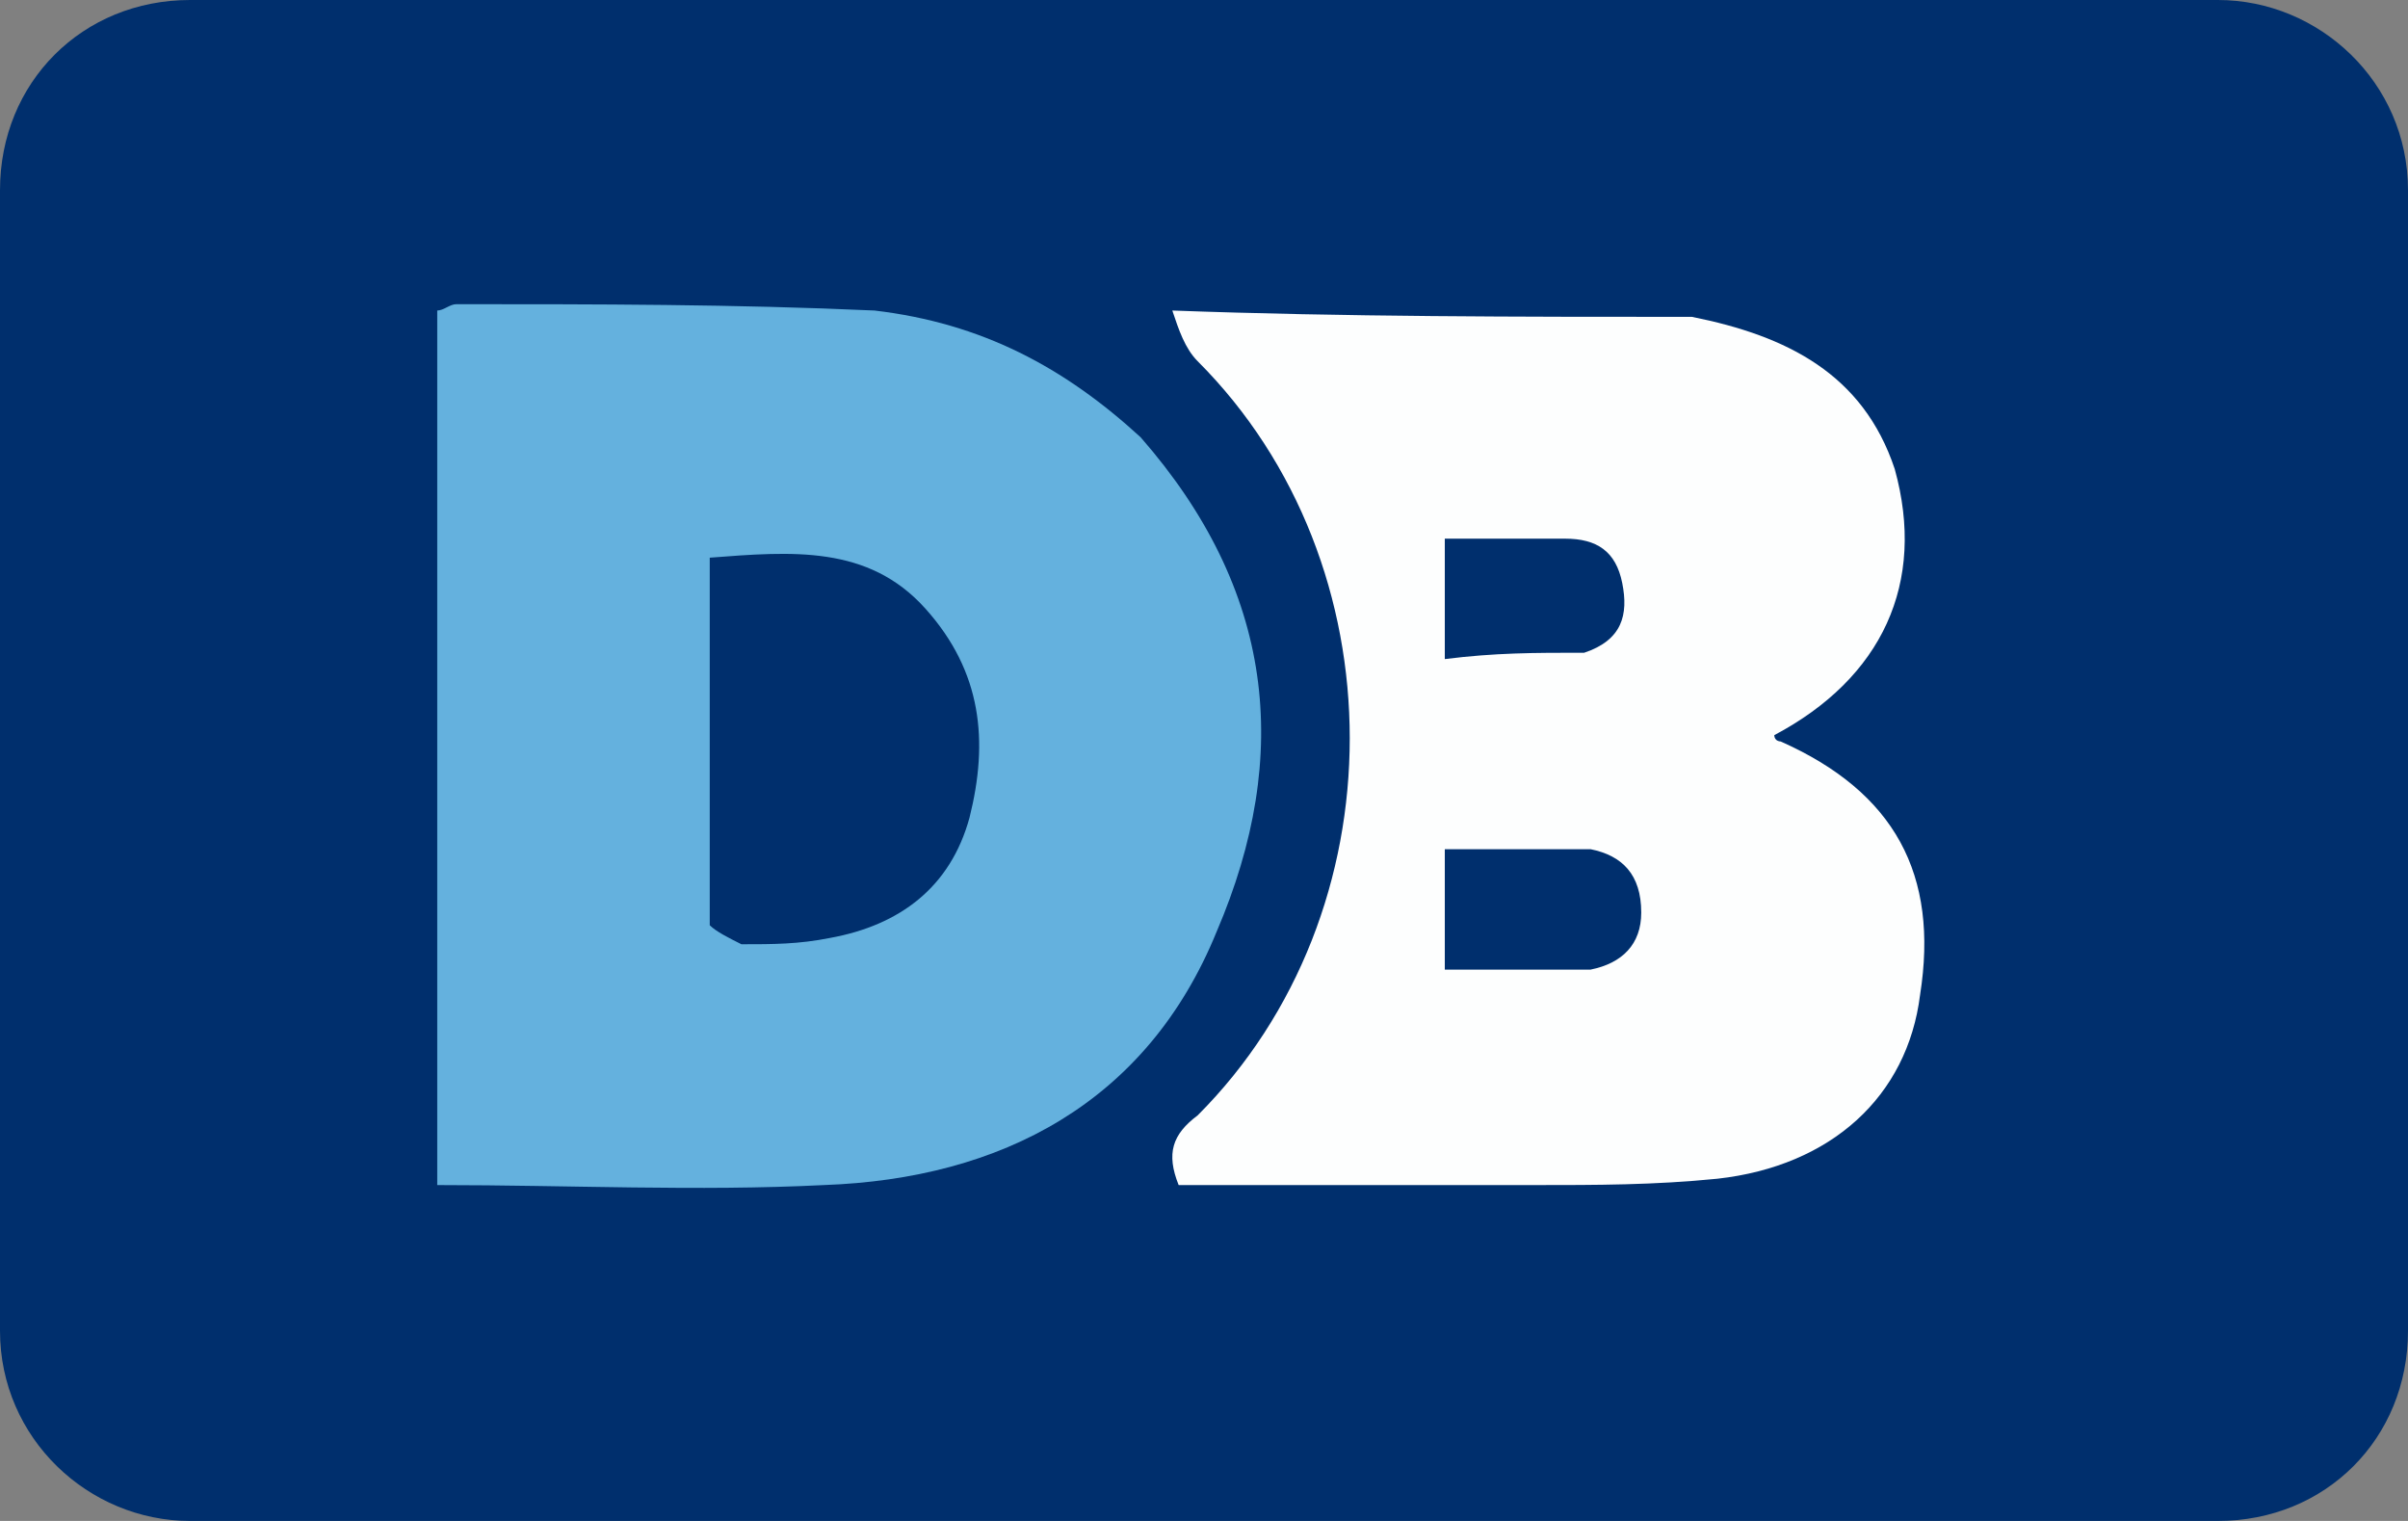 <svg xmlns="http://www.w3.org/2000/svg" role="img" viewBox="0 0 38 24" width="38" height="24" aria-labelledby="pi-dividebuy" xml:space="preserve">
	<rect x="0" y="0" width="38" height="24" fill="#808080" stroke="none"/>
	<title id="pi-dividebuy">DivideBuy</title>
	<path style="fill: #002f6d" d="M35 0H3C1.3 0 0 1.3 0 3v18c0 1.7 1.4 3 3 3h32c1.7 0 3-1.3 3-3V3c0-1.7-1.4-3-3-3z"/>
	<path style="fill: #002f6d" d="M35 .9c1.1 0 2 .9 2 2v18c0 1.1-.9 2-2 2H3c-1.1 0-2-.9-2-2v-18c0-1.1.9-2 2-2h32"/>
	<path d="M18 6.9c2.1 2.4 2.4 5 1.2 7.8-1.1 2.7-3.4 3.9-6.2 4-2 .1-4 0-6.1 0V4.9c.1 0 .2-.1.3-.1 2.2 0 4.4 0 6.6.1 1.7.2 3 .9 4.2 2m-6.3 8c.5 0 .9 0 1.4-.1 1.1-.2 1.9-.8 2.2-1.9.3-1.2.2-2.3-.7-3.3-.9-1-2.1-.9-3.4-.8v5.8c.1.1.3.2.5.3z" fill="#64b1de"/>
	<path d="M26.7 5c1.5.3 2.7.9 3.2 2.4.5 1.8-.2 3.3-1.9 4.2 0 .1.1.1.1.1 1.8.8 2.5 2.1 2.2 4-.2 1.6-1.4 2.7-3.2 2.9-1 .1-1.9.1-2.9.1h-5.6c-.2-.5-.1-.8.3-1.1 3.2-3.2 3.2-8.7 0-11.9-.2-.2-.3-.5-.4-.8 2.7.1 5.5.1 8.2.1m-2.6 10.3h1c.5-.1.8-.4.8-.9 0-.6-.3-.9-.8-1h-2.3v1.9h1.3m.9-5c.6-.2.7-.6.6-1.1-.1-.5-.4-.7-.9-.7h-1.9v1.9c.8-.1 1.4-.1 2.2-.1z" fill="#fdfefe"/>
</svg>